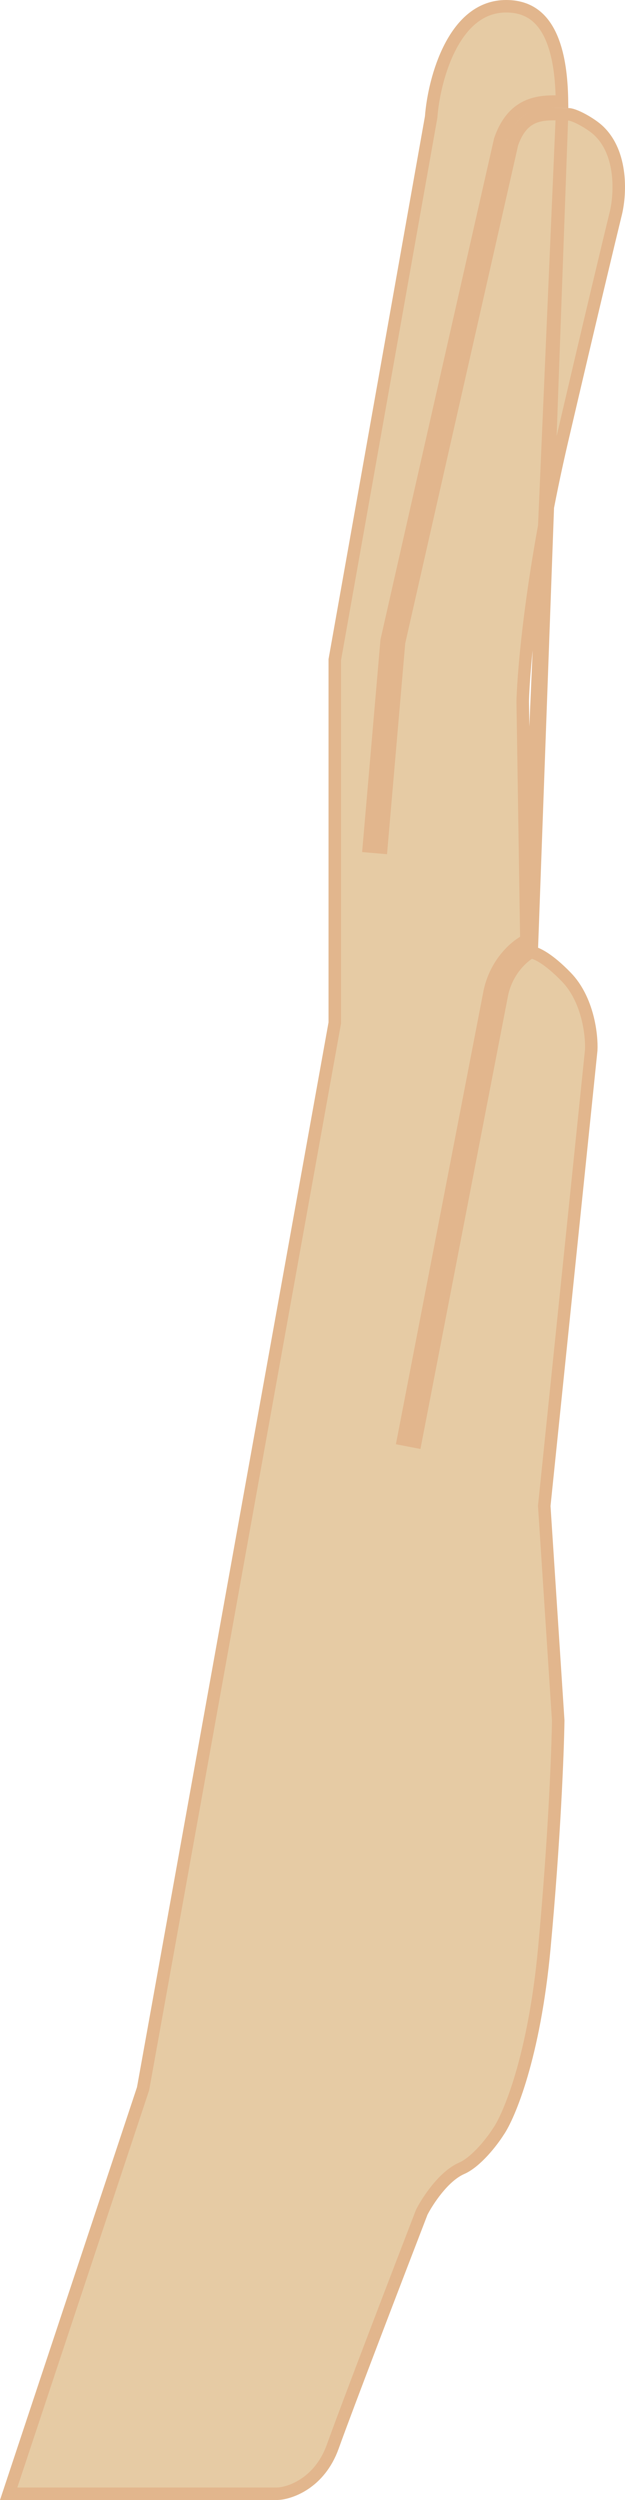<svg width="50" height="200" viewBox="0 0 50 200" fill="none" xmlns="http://www.w3.org/2000/svg">
<path d="M42.11 75.236L42.097 75.242C41.306 75.629 39.716 76.942 39.191 79.266L39.189 79.274L39.187 79.281L32.258 115.143L33.239 115.332L40.168 79.479C40.601 77.576 41.871 76.5 42.467 76.176C42.483 76.177 42.505 76.179 42.533 76.184L42.11 75.236ZM42.11 75.236L41.817 56.138L41.817 56.128L41.817 56.118C41.886 53.339 42.615 45.301 44.976 35.181C47.33 25.088 48.799 18.972 49.239 17.174L49.239 17.174L49.241 17.167C49.43 16.44 49.591 15.205 49.441 13.916C49.292 12.627 48.84 11.34 47.862 10.43C47.591 10.177 47.106 9.839 46.604 9.567C46.356 9.433 46.115 9.321 45.907 9.245C45.686 9.165 45.547 9.143 45.484 9.146L44.963 9.168V9.139M42.11 75.236L44.963 9.139M44.963 9.139C44.931 9.138 44.9 9.137 44.868 9.137C44.186 9.12 43.539 9.104 42.914 9.3C42.189 9.529 41.47 10.066 40.971 11.478L31.924 51.388L30.507 67.796L29.511 67.71L30.931 51.268L30.934 51.234L30.942 51.201L40.003 11.229L40.009 11.201L40.018 11.175C40.606 9.487 41.543 8.684 42.614 8.347C43.406 8.097 44.264 8.118 44.959 8.137C44.938 6.662 44.807 4.84 44.243 3.336C43.931 2.501 43.495 1.795 42.9 1.299C42.312 0.811 41.538 0.5 40.49 0.5C38.445 0.5 37.015 1.857 36.039 3.719C35.064 5.579 34.609 7.833 34.494 9.338L34.492 9.362L34.488 9.387L26.783 52.773V81.786V81.831L26.775 81.874L11.452 167.062L11.445 167.097L11.434 167.131L0.693 199.5H22.213C23.202 199.455 25.571 198.663 26.624 195.721C27.763 192.539 31.839 181.91 33.732 176.999L33.742 176.974L33.754 176.95C33.988 176.497 34.418 175.795 34.96 175.128C35.493 174.471 36.181 173.793 36.941 173.461C37.494 173.22 38.097 172.703 38.644 172.11C39.182 171.526 39.626 170.912 39.864 170.534L39.87 170.525L39.876 170.517C40.288 169.919 41.006 168.439 41.723 165.997C42.436 163.566 43.141 160.208 43.544 155.872C44.353 147.176 44.623 140.107 44.658 137.646L43.543 120.514L43.54 120.472L43.545 120.431L47.298 84.015C47.328 83.427 47.266 82.409 46.974 81.308C46.679 80.2 46.161 79.047 45.306 78.165C43.84 76.651 42.903 76.246 42.534 76.184L44.963 9.139Z" fill="#E6CBA4" stroke="#E2B68D"/>
</svg>
